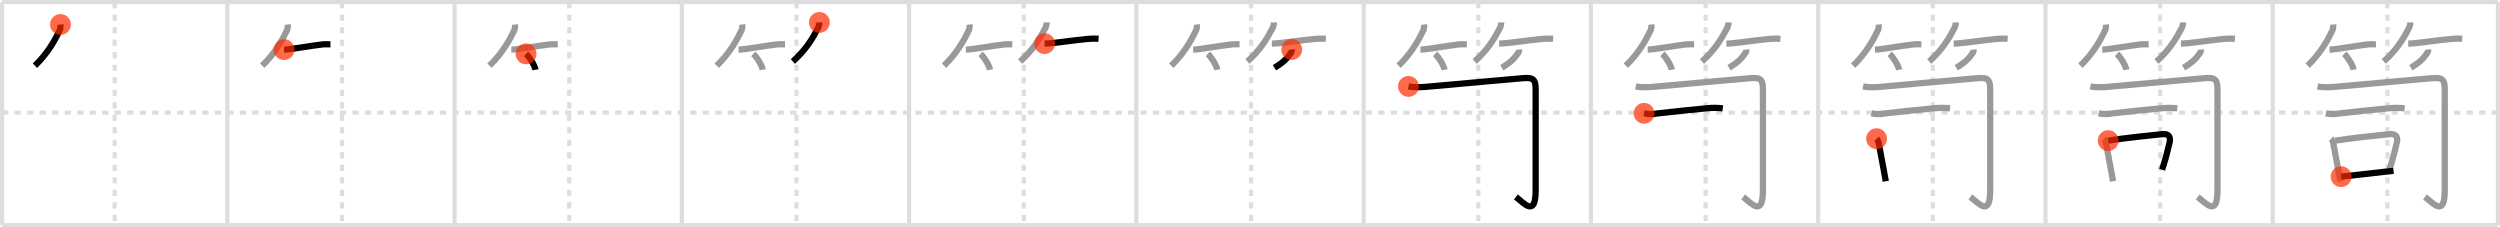 <svg width="1199px" height="109px" viewBox="0 0 1199 109" xmlns="http://www.w3.org/2000/svg" xmlns:xlink="http://www.w3.org/1999/xlink" xml:space="preserve" version="1.1"  baseProfile="full">
<line x1="1" y1="1" x2="1198" y2="1" style="stroke:#ddd;stroke-width:2" />
<line x1="1" y1="1" x2="1" y2="108" style="stroke:#ddd;stroke-width:2" />
<line x1="1" y1="108" x2="1198" y2="108" style="stroke:#ddd;stroke-width:2" />
<line x1="1198" y1="1" x2="1198" y2="108" style="stroke:#ddd;stroke-width:2" />
<line x1="109" y1="1" x2="109" y2="108" style="stroke:#ddd;stroke-width:2" />
<line x1="218" y1="1" x2="218" y2="108" style="stroke:#ddd;stroke-width:2" />
<line x1="327" y1="1" x2="327" y2="108" style="stroke:#ddd;stroke-width:2" />
<line x1="436" y1="1" x2="436" y2="108" style="stroke:#ddd;stroke-width:2" />
<line x1="545" y1="1" x2="545" y2="108" style="stroke:#ddd;stroke-width:2" />
<line x1="654" y1="1" x2="654" y2="108" style="stroke:#ddd;stroke-width:2" />
<line x1="763" y1="1" x2="763" y2="108" style="stroke:#ddd;stroke-width:2" />
<line x1="872" y1="1" x2="872" y2="108" style="stroke:#ddd;stroke-width:2" />
<line x1="981" y1="1" x2="981" y2="108" style="stroke:#ddd;stroke-width:2" />
<line x1="1090" y1="1" x2="1090" y2="108" style="stroke:#ddd;stroke-width:2" />
<line x1="1" y1="54" x2="1198" y2="54" style="stroke:#ddd;stroke-width:2;stroke-dasharray:3 3" />
<line x1="55" y1="1" x2="55" y2="108" style="stroke:#ddd;stroke-width:2;stroke-dasharray:3 3" />
<line x1="164" y1="1" x2="164" y2="108" style="stroke:#ddd;stroke-width:2;stroke-dasharray:3 3" />
<line x1="273" y1="1" x2="273" y2="108" style="stroke:#ddd;stroke-width:2;stroke-dasharray:3 3" />
<line x1="382" y1="1" x2="382" y2="108" style="stroke:#ddd;stroke-width:2;stroke-dasharray:3 3" />
<line x1="491" y1="1" x2="491" y2="108" style="stroke:#ddd;stroke-width:2;stroke-dasharray:3 3" />
<line x1="600" y1="1" x2="600" y2="108" style="stroke:#ddd;stroke-width:2;stroke-dasharray:3 3" />
<line x1="709" y1="1" x2="709" y2="108" style="stroke:#ddd;stroke-width:2;stroke-dasharray:3 3" />
<line x1="818" y1="1" x2="818" y2="108" style="stroke:#ddd;stroke-width:2;stroke-dasharray:3 3" />
<line x1="927" y1="1" x2="927" y2="108" style="stroke:#ddd;stroke-width:2;stroke-dasharray:3 3" />
<line x1="1036" y1="1" x2="1036" y2="108" style="stroke:#ddd;stroke-width:2;stroke-dasharray:3 3" />
<line x1="1145" y1="1" x2="1145" y2="108" style="stroke:#ddd;stroke-width:2;stroke-dasharray:3 3" />
<path d="M29.0,11.75c0.1,0.86,0.02,1.7-0.23,2.51c-2.15,4.49-5.65,11.12-12.02,17.24" style="fill:none;stroke:black;stroke-width:3" />
<circle cx="29.0" cy="11.75" r="5" stroke-width="0" fill="#FF2A00" opacity="0.7" />
<path d="M138.0,11.75c0.1,0.86,0.02,1.7-0.23,2.51c-2.15,4.49-5.65,11.12-12.02,17.24" style="fill:none;stroke:#999;stroke-width:3" />
<path d="M136.23,23.79c2.89,0,12.3-1.8,18.27-2.47c1.68-0.19,3.09-0.06,4-0.06" style="fill:none;stroke:black;stroke-width:3" />
<circle cx="136.23" cy="23.79" r="5" stroke-width="0" fill="#FF2A00" opacity="0.7" />
<path d="M247.0,11.75c0.1,0.86,0.02,1.7-0.23,2.51c-2.15,4.49-5.65,11.12-12.02,17.24" style="fill:none;stroke:#999;stroke-width:3" />
<path d="M245.23,23.79c2.89,0,12.3-1.8,18.27-2.47c1.68-0.19,3.09-0.06,4-0.06" style="fill:none;stroke:#999;stroke-width:3" />
<path d="M252.27,25.83c1.61,1.45,4.14,5.39,4.54,7.63" style="fill:none;stroke:black;stroke-width:3" />
<circle cx="252.27" cy="25.83" r="5" stroke-width="0" fill="#FF2A00" opacity="0.7" />
<path d="M356.0,11.75c0.1,0.86,0.02,1.7-0.23,2.51c-2.15,4.49-5.65,11.12-12.02,17.24" style="fill:none;stroke:#999;stroke-width:3" />
<path d="M354.23,23.79c2.89,0,12.3-1.8,18.27-2.47c1.68-0.19,3.09-0.06,4-0.06" style="fill:none;stroke:#999;stroke-width:3" />
<path d="M361.27,25.83c1.61,1.45,4.14,5.39,4.54,7.63" style="fill:none;stroke:#999;stroke-width:3" />
<path d="M392.98,10.75c0,1.12-0.29,2.03-0.78,2.96c-2.58,4.91-5.7,10.16-11.95,15.79" style="fill:none;stroke:black;stroke-width:3" />
<circle cx="392.98" cy="10.75" r="5" stroke-width="0" fill="#FF2A00" opacity="0.7" />
<path d="M465.0,11.75c0.1,0.86,0.02,1.7-0.23,2.51c-2.15,4.49-5.65,11.12-12.02,17.24" style="fill:none;stroke:#999;stroke-width:3" />
<path d="M463.23,23.79c2.89,0,12.3-1.8,18.27-2.47c1.68-0.19,3.09-0.06,4-0.06" style="fill:none;stroke:#999;stroke-width:3" />
<path d="M470.27,25.83c1.61,1.45,4.14,5.39,4.54,7.63" style="fill:none;stroke:#999;stroke-width:3" />
<path d="M501.98,10.75c0,1.12-0.29,2.03-0.78,2.96c-2.58,4.91-5.7,10.16-11.95,15.79" style="fill:none;stroke:#999;stroke-width:3" />
<path d="M500.98,20.91c3.55,0,13.34-1.54,20.26-2.21c1.87-0.19,3.75-0.23,5.63-0.11" style="fill:none;stroke:black;stroke-width:3" />
<circle cx="500.98" cy="20.91" r="5" stroke-width="0" fill="#FF2A00" opacity="0.7" />
<path d="M574.0,11.75c0.1,0.86,0.02,1.7-0.23,2.51c-2.15,4.49-5.65,11.12-12.02,17.24" style="fill:none;stroke:#999;stroke-width:3" />
<path d="M572.23,23.79c2.89,0,12.3-1.8,18.27-2.47c1.68-0.19,3.09-0.06,4-0.06" style="fill:none;stroke:#999;stroke-width:3" />
<path d="M579.27,25.83c1.61,1.45,4.14,5.39,4.54,7.63" style="fill:none;stroke:#999;stroke-width:3" />
<path d="M610.98,10.75c0,1.12-0.29,2.03-0.78,2.96c-2.58,4.91-5.7,10.16-11.95,15.79" style="fill:none;stroke:#999;stroke-width:3" />
<path d="M609.98,20.91c3.55,0,13.34-1.54,20.26-2.21c1.87-0.19,3.75-0.23,5.63-0.11" style="fill:none;stroke:#999;stroke-width:3" />
<path d="M619.52,23.75c0.07,0.61-0.09,1.15-0.43,1.67C617.38,28,615.38,30,611.25,32.5" style="fill:none;stroke:black;stroke-width:3" />
<circle cx="619.52" cy="23.75" r="5" stroke-width="0" fill="#FF2A00" opacity="0.7" />
<path d="M683.0,11.75c0.1,0.86,0.02,1.7-0.23,2.51c-2.15,4.49-5.65,11.12-12.02,17.24" style="fill:none;stroke:#999;stroke-width:3" />
<path d="M681.23,23.79c2.89,0,12.3-1.8,18.27-2.47c1.68-0.19,3.09-0.06,4-0.06" style="fill:none;stroke:#999;stroke-width:3" />
<path d="M688.27,25.83c1.61,1.45,4.14,5.39,4.54,7.63" style="fill:none;stroke:#999;stroke-width:3" />
<path d="M719.98,10.75c0,1.12-0.29,2.03-0.78,2.96c-2.58,4.91-5.7,10.16-11.95,15.79" style="fill:none;stroke:#999;stroke-width:3" />
<path d="M718.98,20.91c3.55,0,13.34-1.54,20.26-2.21c1.87-0.19,3.75-0.23,5.63-0.11" style="fill:none;stroke:#999;stroke-width:3" />
<path d="M728.52,23.75c0.07,0.61-0.09,1.15-0.43,1.67C726.38,28,724.38,30,720.25,32.5" style="fill:none;stroke:#999;stroke-width:3" />
<path d="M675.5,41.45c3.12,0.67,6.93,0.35,10.39,0.02c18.36-1.73,39.08-3.45,43.99-3.93c5.72-0.56,6.62,0.57,6.62,5.66c0,5.3,0,42.25,0,48c0,13.25-5.5,6.25-9.5,3.25" style="fill:none;stroke:black;stroke-width:3" />
<circle cx="675.5" cy="41.45" r="5" stroke-width="0" fill="#FF2A00" opacity="0.7" />
<path d="M792.0,11.75c0.1,0.86,0.02,1.7-0.23,2.51c-2.15,4.49-5.65,11.12-12.02,17.24" style="fill:none;stroke:#999;stroke-width:3" />
<path d="M790.23,23.79c2.89,0,12.3-1.8,18.27-2.47c1.68-0.19,3.09-0.06,4-0.06" style="fill:none;stroke:#999;stroke-width:3" />
<path d="M797.27,25.83c1.61,1.45,4.14,5.39,4.54,7.63" style="fill:none;stroke:#999;stroke-width:3" />
<path d="M828.98,10.75c0,1.12-0.29,2.03-0.78,2.96c-2.58,4.91-5.7,10.16-11.95,15.79" style="fill:none;stroke:#999;stroke-width:3" />
<path d="M827.98,20.91c3.55,0,13.34-1.54,20.26-2.21c1.87-0.19,3.75-0.23,5.63-0.11" style="fill:none;stroke:#999;stroke-width:3" />
<path d="M837.52,23.75c0.07,0.61-0.09,1.15-0.43,1.67C835.38,28,833.38,30,829.25,32.5" style="fill:none;stroke:#999;stroke-width:3" />
<path d="M784.5,41.45c3.12,0.67,6.93,0.35,10.39,0.02c18.36-1.73,39.08-3.45,43.99-3.93c5.72-0.56,6.62,0.57,6.62,5.66c0,5.3,0,42.25,0,48c0,13.25-5.5,6.25-9.5,3.25" style="fill:none;stroke:#999;stroke-width:3" />
<path d="M788.5,54.34c2.17,0.49,4.35,0.51,6.52,0.05c5.93-0.68,16.78-1.86,23.61-2.47c2.53-0.27,5.07-0.25,7.62,0.04" style="fill:none;stroke:black;stroke-width:3" />
<circle cx="788.5" cy="54.34" r="5" stroke-width="0" fill="#FF2A00" opacity="0.7" />
<path d="M901.0,11.75c0.1,0.86,0.02,1.7-0.23,2.51c-2.15,4.49-5.65,11.12-12.02,17.24" style="fill:none;stroke:#999;stroke-width:3" />
<path d="M899.23,23.79c2.89,0,12.3-1.8,18.27-2.47c1.68-0.19,3.09-0.06,4-0.06" style="fill:none;stroke:#999;stroke-width:3" />
<path d="M906.27,25.83c1.61,1.45,4.14,5.39,4.54,7.63" style="fill:none;stroke:#999;stroke-width:3" />
<path d="M937.98,10.75c0,1.12-0.29,2.03-0.78,2.96c-2.58,4.91-5.7,10.16-11.95,15.79" style="fill:none;stroke:#999;stroke-width:3" />
<path d="M936.98,20.91c3.55,0,13.34-1.54,20.26-2.21c1.87-0.19,3.75-0.23,5.63-0.11" style="fill:none;stroke:#999;stroke-width:3" />
<path d="M946.52,23.75c0.07,0.61-0.09,1.15-0.43,1.67C944.38,28,942.38,30,938.25,32.5" style="fill:none;stroke:#999;stroke-width:3" />
<path d="M893.5,41.45c3.12,0.67,6.93,0.35,10.39,0.02c18.36-1.73,39.08-3.45,43.99-3.93c5.72-0.56,6.62,0.57,6.62,5.66c0,5.3,0,42.25,0,48c0,13.25-5.5,6.25-9.5,3.25" style="fill:none;stroke:#999;stroke-width:3" />
<path d="M897.5,54.34c2.17,0.49,4.35,0.51,6.52,0.05c5.93-0.68,16.78-1.86,23.61-2.47c2.53-0.27,5.07-0.25,7.62,0.04" style="fill:none;stroke:#999;stroke-width:3" />
<path d="M900.0,66.52c0.8,0.8,0.95,1.71,1.14,2.72c0.88,4.82,1.64,8.75,2.39,12.76c0.3,1.61,0.59,3.24,0.89,4.94" style="fill:none;stroke:black;stroke-width:3" />
<circle cx="900.0" cy="66.52" r="5" stroke-width="0" fill="#FF2A00" opacity="0.7" />
<path d="M1010.0,11.75c0.1,0.86,0.02,1.7-0.23,2.51c-2.15,4.49-5.65,11.12-12.02,17.24" style="fill:none;stroke:#999;stroke-width:3" />
<path d="M1008.23,23.79c2.89,0,12.3-1.8,18.27-2.47c1.68-0.19,3.09-0.06,4-0.06" style="fill:none;stroke:#999;stroke-width:3" />
<path d="M1015.27,25.83c1.61,1.45,4.14,5.39,4.54,7.63" style="fill:none;stroke:#999;stroke-width:3" />
<path d="M1046.98,10.75c0,1.12-0.29,2.03-0.78,2.96c-2.58,4.91-5.7,10.16-11.95,15.79" style="fill:none;stroke:#999;stroke-width:3" />
<path d="M1045.98,20.91c3.55,0,13.34-1.54,20.26-2.21c1.87-0.19,3.75-0.23,5.63-0.11" style="fill:none;stroke:#999;stroke-width:3" />
<path d="M1055.52,23.75c0.07,0.61-0.09,1.15-0.43,1.67C1053.38,28,1051.38,30,1047.25,32.5" style="fill:none;stroke:#999;stroke-width:3" />
<path d="M1002.5,41.45c3.12,0.67,6.93,0.35,10.39,0.02c18.36-1.73,39.08-3.45,43.99-3.93c5.72-0.56,6.62,0.57,6.62,5.66c0,5.3,0,42.25,0,48c0,13.25-5.5,6.25-9.5,3.25" style="fill:none;stroke:#999;stroke-width:3" />
<path d="M1006.5,54.34c2.17,0.49,4.35,0.51,6.52,0.05c5.93-0.68,16.78-1.86,23.61-2.47c2.53-0.27,5.07-0.25,7.62,0.04" style="fill:none;stroke:#999;stroke-width:3" />
<path d="M1009.0,66.52c0.8,0.8,0.95,1.71,1.14,2.72c0.88,4.82,1.64,8.75,2.39,12.76c0.3,1.61,0.59,3.24,0.89,4.94" style="fill:none;stroke:#999;stroke-width:3" />
<path d="M1011.09,67.43c8.49-1.3,20.52-2.55,26.02-3.1c2.88-0.29,4.06,1.23,3.43,3.94c-0.87,3.79-1.67,7.12-3.59,13.15" style="fill:none;stroke:black;stroke-width:3" />
<circle cx="1011.09" cy="67.43" r="5" stroke-width="0" fill="#FF2A00" opacity="0.7" />
<path d="M1119.0,11.75c0.1,0.86,0.02,1.7-0.23,2.51c-2.15,4.49-5.65,11.12-12.02,17.24" style="fill:none;stroke:#999;stroke-width:3" />
<path d="M1117.23,23.79c2.89,0,12.3-1.8,18.27-2.47c1.68-0.19,3.09-0.06,4-0.06" style="fill:none;stroke:#999;stroke-width:3" />
<path d="M1124.27,25.83c1.61,1.45,4.14,5.39,4.54,7.63" style="fill:none;stroke:#999;stroke-width:3" />
<path d="M1155.98,10.75c0,1.12-0.29,2.03-0.78,2.96c-2.58,4.91-5.7,10.16-11.95,15.79" style="fill:none;stroke:#999;stroke-width:3" />
<path d="M1154.98,20.91c3.55,0,13.34-1.54,20.26-2.21c1.87-0.19,3.75-0.23,5.63-0.11" style="fill:none;stroke:#999;stroke-width:3" />
<path d="M1164.52,23.75c0.07,0.61-0.09,1.15-0.43,1.67C1162.38,28,1160.38,30,1156.25,32.5" style="fill:none;stroke:#999;stroke-width:3" />
<path d="M1111.5,41.45c3.12,0.67,6.93,0.35,10.39,0.02c18.36-1.73,39.08-3.45,43.99-3.93c5.72-0.56,6.62,0.57,6.62,5.66c0,5.3,0,42.25,0,48c0,13.25-5.5,6.25-9.5,3.25" style="fill:none;stroke:#999;stroke-width:3" />
<path d="M1115.5,54.34c2.17,0.49,4.35,0.51,6.52,0.05c5.93-0.68,16.78-1.86,23.61-2.47c2.53-0.27,5.07-0.25,7.62,0.04" style="fill:none;stroke:#999;stroke-width:3" />
<path d="M1118.0,66.52c0.8,0.8,0.95,1.71,1.14,2.72c0.88,4.82,1.64,8.75,2.39,12.76c0.3,1.61,0.59,3.24,0.89,4.94" style="fill:none;stroke:#999;stroke-width:3" />
<path d="M1120.09,67.43c8.49-1.3,20.52-2.55,26.02-3.1c2.88-0.29,4.06,1.23,3.43,3.94c-0.87,3.79-1.67,7.12-3.59,13.15" style="fill:none;stroke:#999;stroke-width:3" />
<path d="M1122.79,84.72c4.66-0.45,12.9-1.47,20.71-2.32c1.5-0.16,2.99-0.32,4.43-0.47" style="fill:none;stroke:black;stroke-width:3" />
<circle cx="1122.79" cy="84.72" r="5" stroke-width="0" fill="#FF2A00" opacity="0.7" />
</svg>